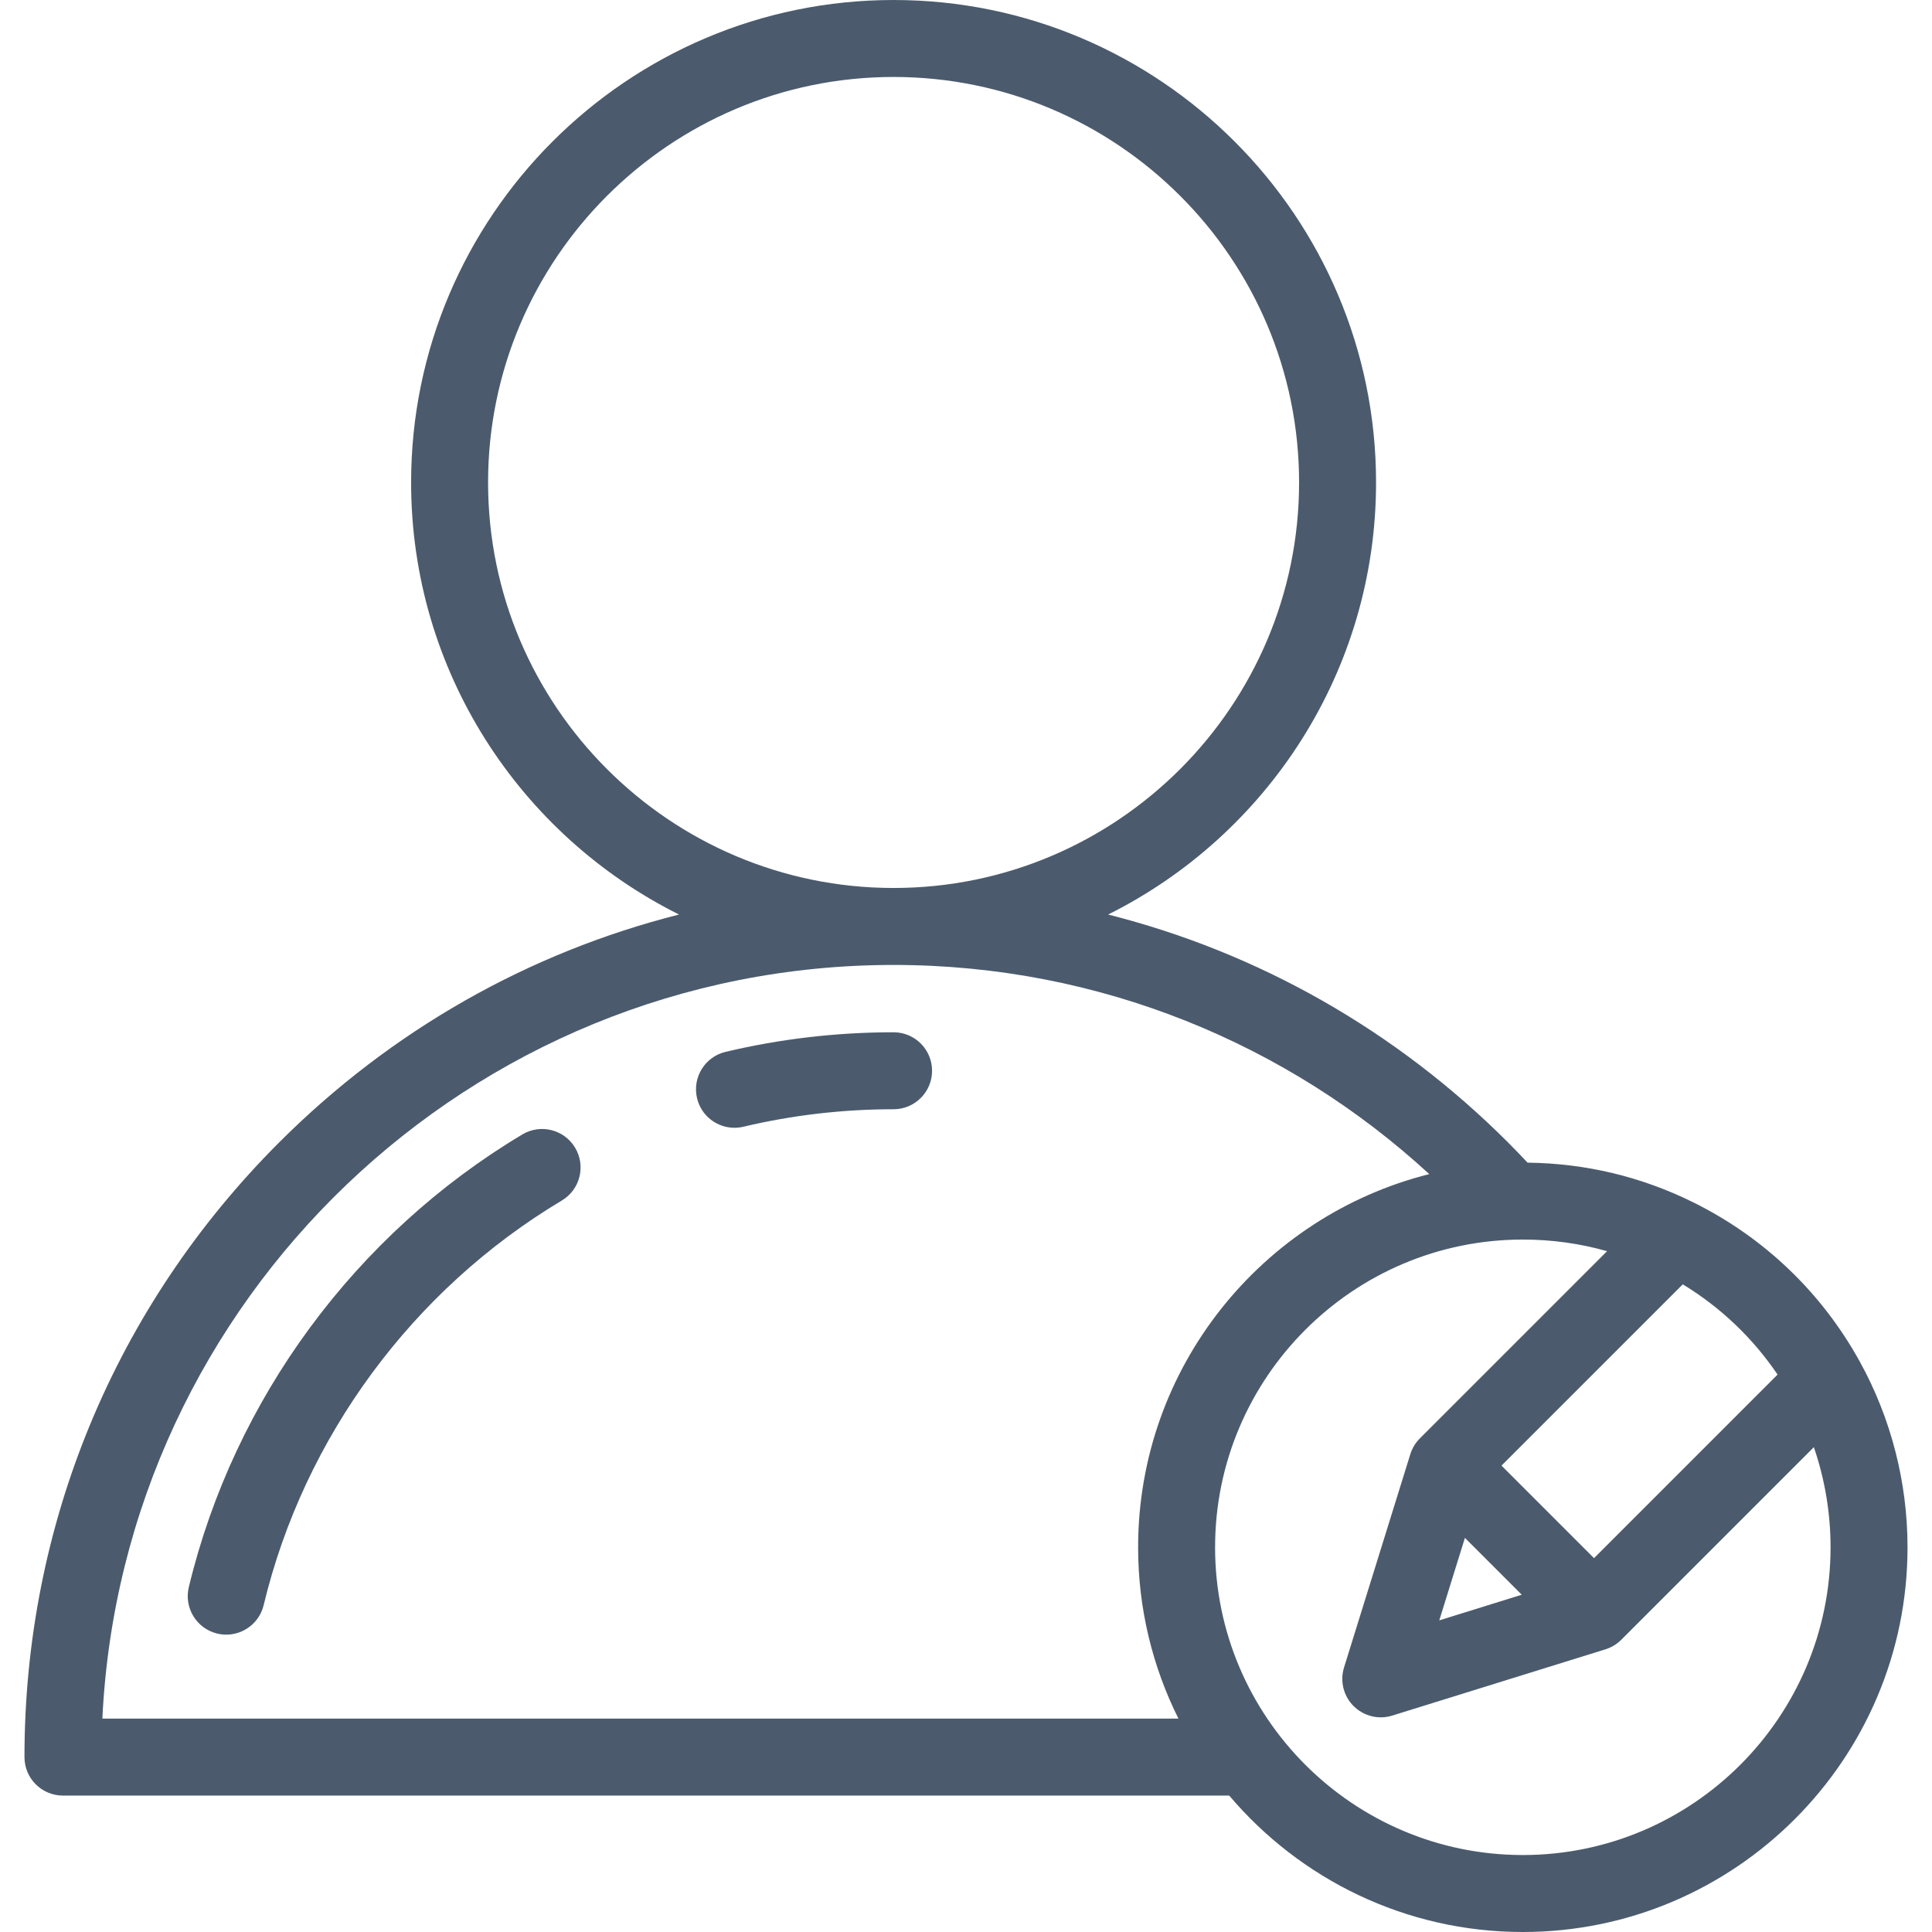 <?xml version="1.0"?>
<svg xmlns="http://www.w3.org/2000/svg" xmlns:xlink="http://www.w3.org/1999/xlink" version="1.1" id="Layer_1" x="0px" y="0px" viewBox="0 0 512 512" style="enable-background:new 0 0 512 512;" xml:space="preserve" width="512px" height="512px"><g><g>
	<g>
		<path d="M152.416,304.162c-2.889-4.836-9.152-6.413-13.986-3.525c-44.199,26.405-76.418,70.135-88.394,119.975    c-1.317,5.477,2.057,10.984,7.534,12.3c0.801,0.193,1.602,0.285,2.392,0.285c4.606,0,8.785-3.143,9.909-7.819    c10.703-44.538,39.505-83.622,79.021-107.23C153.727,315.259,155.305,308.997,152.416,304.162z" data-original="#000000" class="active-path" data-old_color="#000000" fill="#4B5B6D"/>
	</g>
</g><g>
	<g>
		<path d="M236.809,273.563c-15.038,0-30.016,1.745-44.518,5.187c-5.481,1.3-8.869,6.798-7.568,12.279    c1.113,4.69,5.296,7.846,9.915,7.846c0.78,0,1.572-0.09,2.363-0.278c12.961-3.076,26.354-4.636,39.807-4.636    c5.633,0,10.199-4.566,10.199-10.199S242.442,273.563,236.809,273.563z" data-original="#000000" class="active-path" data-old_color="#000000" fill="#4B5B6D"/>
	</g>
</g><g>
	<g>
		<path d="M492.896,360.893c-10.132-18.378-25.427-33.002-44.231-42.292c-13.733-6.784-28.479-10.303-43.845-10.486    c-1.686-1.798-3.396-3.58-5.148-5.331c-29.761-29.762-66.236-50.37-106.007-60.423c42.048-20.964,71.004-64.411,71.004-114.5    C364.669,57.358,307.311,0,236.809,0S108.948,57.358,108.948,127.86c0,50.089,28.957,93.536,71.004,114.5    c-39.771,10.053-76.245,30.661-106.007,60.423c-43.502,43.502-67.46,101.341-67.46,162.864c0,5.633,4.566,10.199,10.199,10.199    h309.072C344.472,497.944,372.406,512,403.564,512c56.216,0,101.951-45.735,101.951-101.951    C505.515,392.864,501.152,375.866,492.896,360.893z M471.076,364.281l-48.641,48.642l-24.521-24.521l48.04-48.039    C455.973,346.453,464.5,354.571,471.076,364.281z M403.283,422.619l-21.86,6.795l6.795-21.86L403.283,422.619z M129.346,127.86    c0-59.254,48.208-107.462,107.463-107.462c59.255,0,107.462,48.208,107.462,107.462c0,59.254-48.208,107.463-107.462,107.463    C177.555,235.323,129.346,187.116,129.346,127.86z M27.128,455.448c5.338-111.036,97.347-199.727,209.681-199.727    c54.696,0,104.564,21.035,141.963,55.431c-44.274,11.103-77.159,51.23-77.159,98.897c0,16.302,3.852,31.72,10.686,45.4H27.128z     M403.564,491.602c-44.968,0-81.553-36.585-81.553-81.553c0-44.968,36.585-81.553,81.553-81.553    c7.659,0,15.125,1.034,22.325,3.083l-49.612,49.611c-1.212,1.212-2.049,2.654-2.523,4.184l-0.004,0.001l-0.026,0.086    c-0.006,0.02-0.012,0.04-0.018,0.06l-17.52,56.365c-1.125,3.618-0.151,7.561,2.527,10.24c1.942,1.942,4.548,2.987,7.213,2.987    c1.012,0,2.032-0.151,3.026-0.46l56.365-17.52c0.02-0.006,0.04-0.012,0.06-0.018l0.086-0.027l0.001-0.004    c1.53-0.474,2.972-1.312,4.184-2.523l51.043-51.044c2.916,8.497,4.427,17.481,4.427,26.534    C485.117,455.017,448.532,491.602,403.564,491.602z" data-original="#000000" class="active-path" data-old_color="#000000" fill="#4B5B6D"/>
	</g>
</g></g> </svg>
